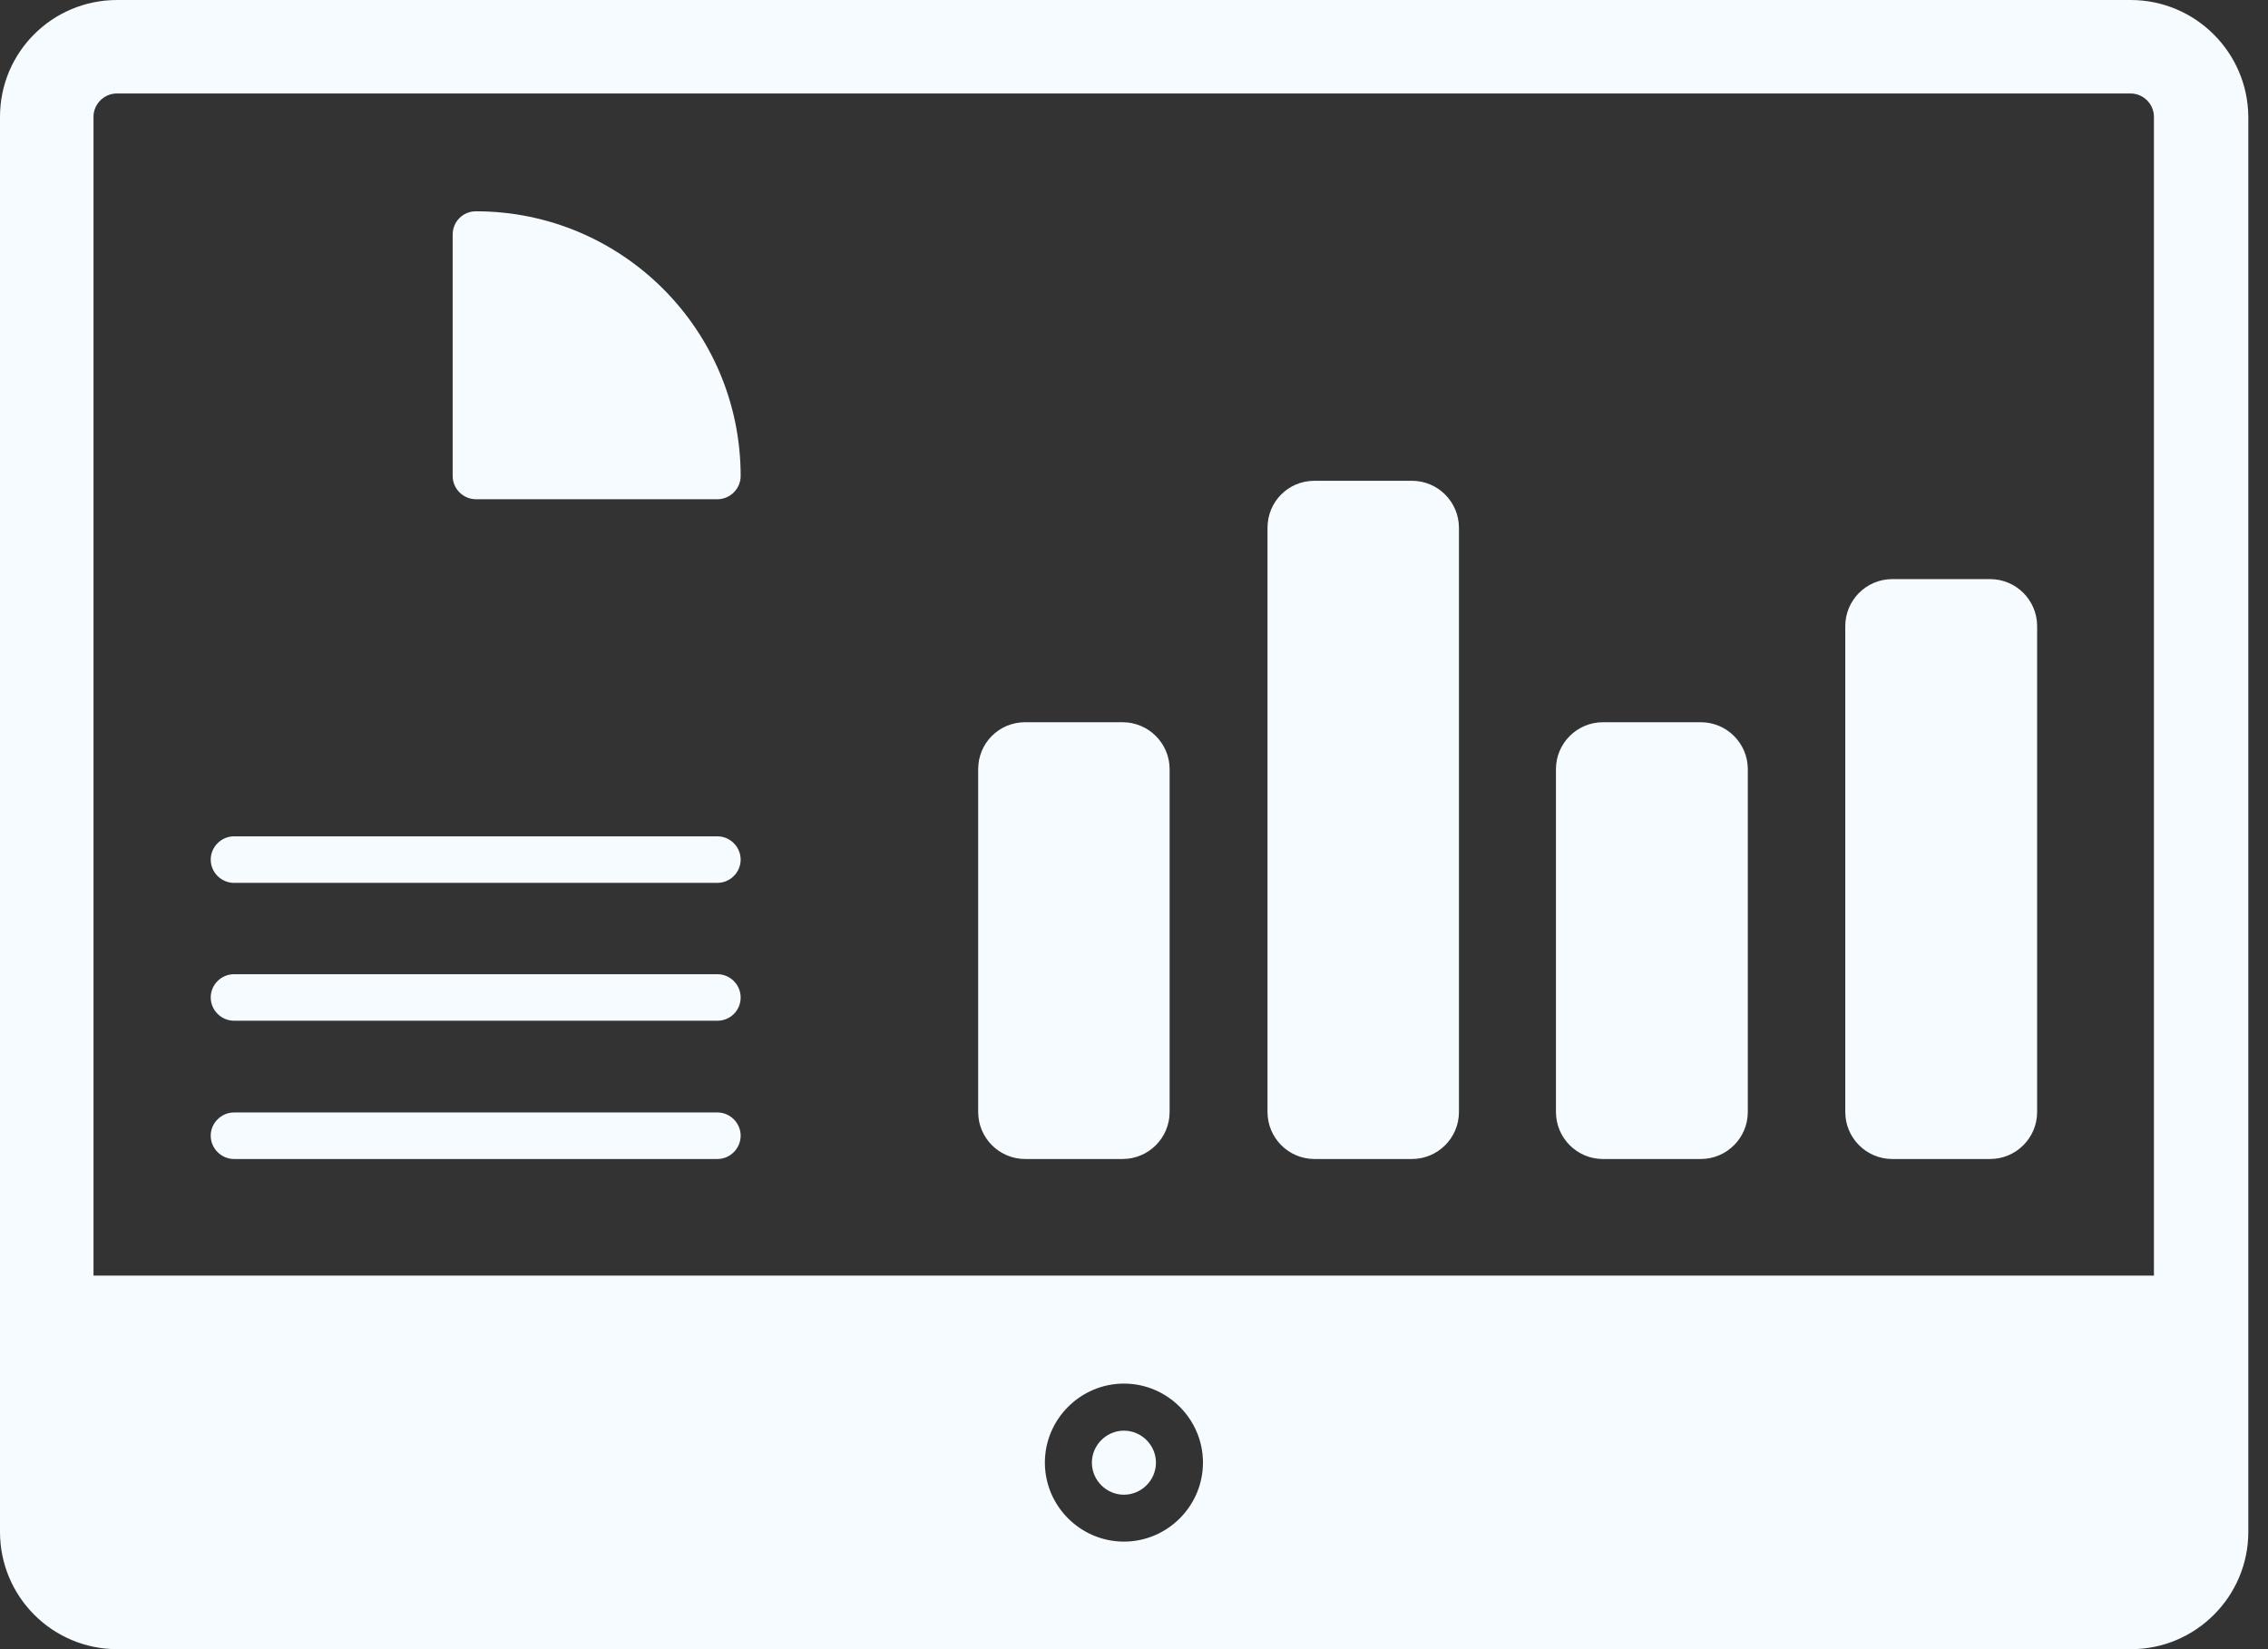 <svg width="44" height="32" viewBox="0 0 44 32" fill="none" xmlns="http://www.w3.org/2000/svg">
<rect x="0" y="0" width="44" height="32" fill="#333333" stroke="none"/>
<g id="Group 67486">
<path id="Vector" d="M14.369 9.236C14.369 9.483 14.165 9.687 13.918 9.687H9.233C8.986 9.687 8.782 9.483 8.782 9.236V4.551C8.782 4.296 8.986 4.1 9.233 4.1C12.069 4.1 14.369 6.399 14.369 9.236ZM13.918 17.131H4.54C4.293 17.131 4.088 16.927 4.088 16.68C4.088 16.433 4.293 16.228 4.54 16.228H13.918C14.165 16.228 14.369 16.433 14.369 16.68C14.369 16.927 14.165 17.131 13.918 17.131ZM13.918 19.806H4.54C4.293 19.806 4.088 19.601 4.088 19.354C4.088 19.107 4.293 18.903 4.54 18.903H13.918C14.165 18.903 14.369 19.107 14.369 19.354C14.369 19.61 14.165 19.806 13.918 19.806ZM13.918 22.489H4.54C4.293 22.489 4.088 22.284 4.088 22.037C4.088 21.79 4.293 21.586 4.54 21.586H13.918C14.165 21.586 14.369 21.79 14.369 22.037C14.369 22.284 14.165 22.489 13.918 22.489ZM22.691 14.925V21.577C22.691 22.08 22.282 22.489 21.779 22.489H19.888C19.386 22.489 18.977 22.08 18.977 21.577V14.925C18.977 14.423 19.377 14.014 19.888 14.014H21.779C22.282 14.014 22.691 14.423 22.691 14.925ZM28.304 10.241V21.577C28.304 22.08 27.895 22.489 27.392 22.489H25.501C24.999 22.489 24.59 22.08 24.59 21.577V10.241C24.59 9.738 24.99 9.329 25.501 9.329H27.392C27.895 9.329 28.304 9.738 28.304 10.241ZM33.908 14.925V21.577C33.908 22.08 33.499 22.489 32.997 22.489H31.097C30.595 22.489 30.186 22.08 30.186 21.577V14.925C30.186 14.423 30.595 14.014 31.097 14.014H32.997C33.499 14.014 33.908 14.423 33.908 14.925ZM39.521 12.149V21.577C39.521 22.08 39.112 22.489 38.61 22.489H36.71C36.208 22.489 35.799 22.08 35.799 21.577V12.149C35.799 11.646 36.208 11.237 36.71 11.237H38.61C39.112 11.237 39.521 11.646 39.521 12.149Z" fill="#F5FBFF"/>
<g id="Group">
<path id="Vector_2" d="M21.804 27.76C21.464 27.76 21.183 28.041 21.183 28.381C21.183 28.722 21.464 29.003 21.804 29.003C22.145 29.003 22.426 28.722 22.426 28.381C22.426 28.041 22.145 27.76 21.804 27.76Z" fill="#F5FBFF"/>
<path id="Vector_3" d="M41.335 0H2.274C1.014 0 0 1.014 0 2.266C0 2.99 0 31.463 0 29.726C0 30.978 1.014 32 2.274 32H41.344C42.596 32 43.618 30.978 43.618 29.726C43.618 26.259 43.618 5.715 43.618 2.266C43.609 1.014 42.587 0 41.335 0ZM21.805 29.913C20.961 29.913 20.271 29.223 20.271 28.38C20.271 27.537 20.961 26.847 21.805 26.847C22.648 26.847 23.338 27.537 23.338 28.38C23.338 29.223 22.648 29.913 21.805 29.913ZM41.795 24.752H1.814V2.266C1.814 2.019 2.019 1.814 2.266 1.814H41.335C41.582 1.814 41.787 2.019 41.787 2.266V24.752H41.795Z" fill="#F5FBFF"/>
</g>
</g>
</svg>
